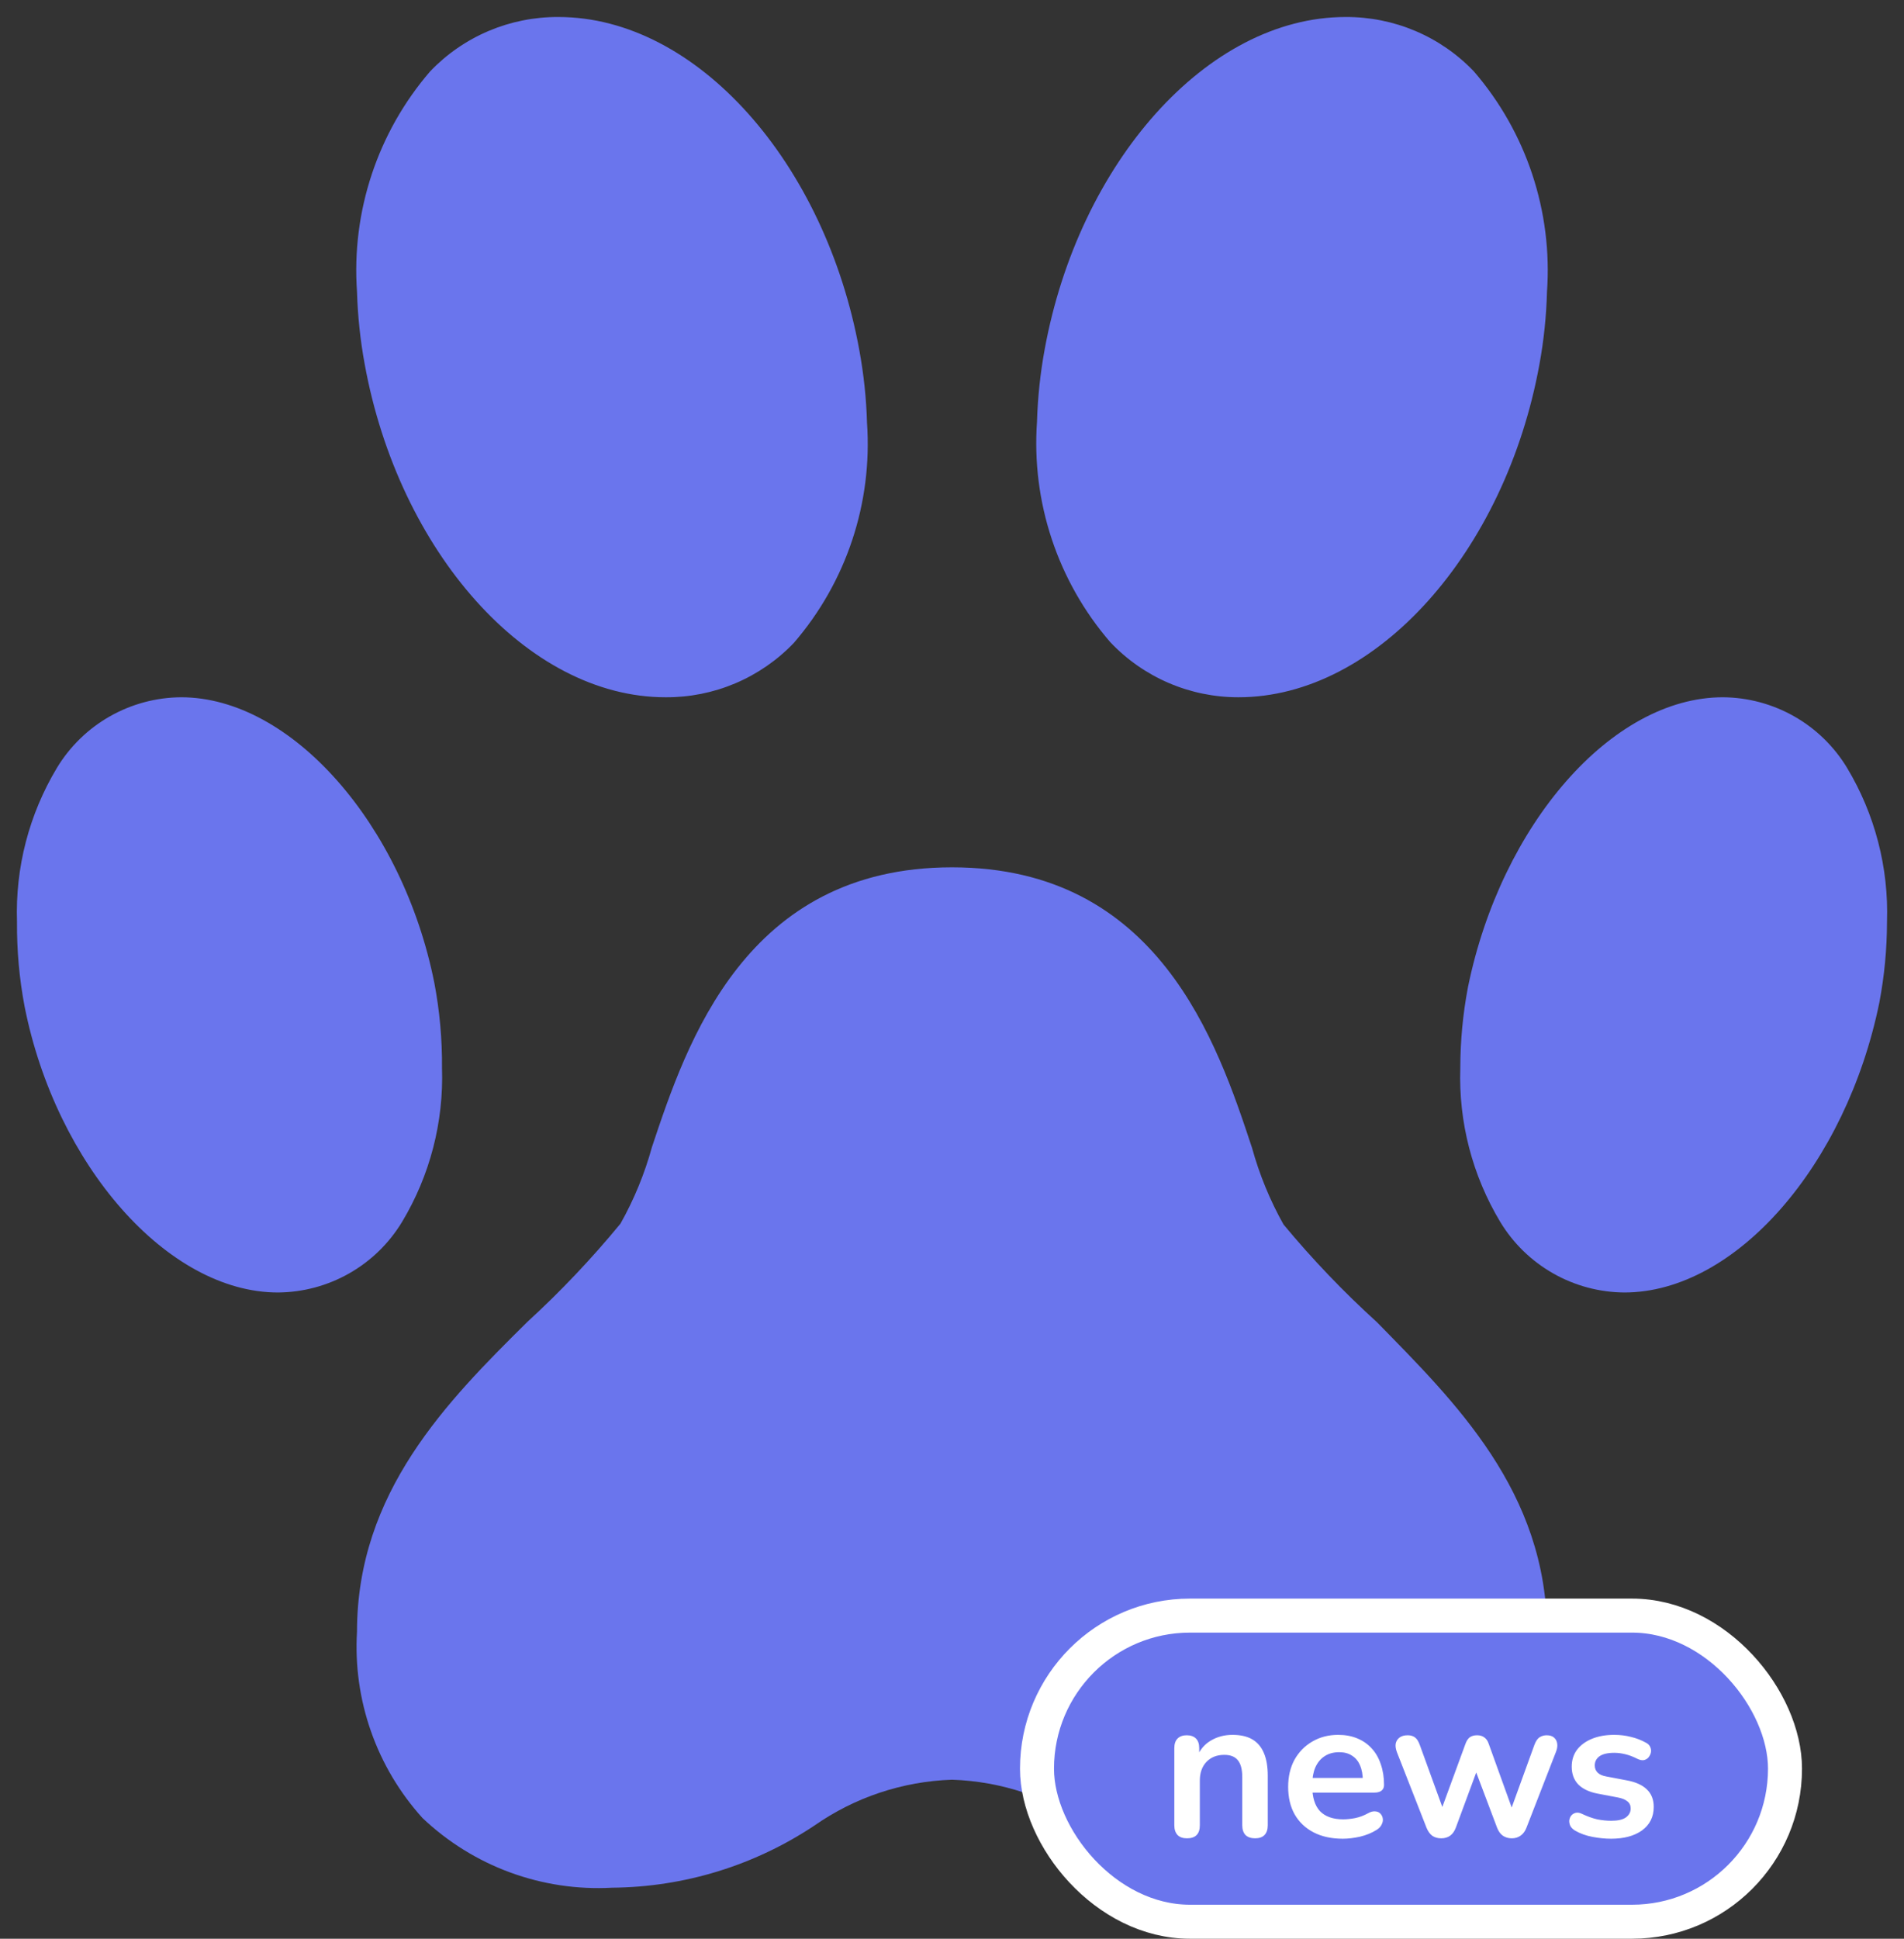 <svg width="56" height="57" viewBox="0 0 56 57" fill="none" xmlns="http://www.w3.org/2000/svg">
<rect x="0" y="0" width="56" height="57" fill="#333333" stroke="none"/>
<path d="M40.5 38.875C39.517 37.983 38.598 37.022 37.75 36C37.352 35.29 37.042 34.535 36.825 33.75C35.8 30.65 34.075 25.5 28 25.5C21.925 25.5 20.2 30.65 19.175 33.725C18.959 34.51 18.649 35.266 18.25 35.975C17.403 37.005 16.484 37.974 15.5 38.875C13.15 41.2 10.5 43.875 10.5 47.975C10.441 48.97 10.581 49.966 10.912 50.906C11.242 51.846 11.757 52.711 12.425 53.45C13.166 54.153 14.042 54.698 15.001 55.05C15.96 55.403 16.98 55.556 18 55.5C20.119 55.483 22.186 54.849 23.95 53.675C25.141 52.842 26.548 52.373 28 52.325C29.452 52.373 30.859 52.842 32.05 53.675C33.814 54.849 35.882 55.483 38 55.5C39.02 55.556 40.041 55.403 40.999 55.05C41.958 54.698 42.834 54.153 43.575 53.45C44.241 52.714 44.753 51.853 45.084 50.918C45.414 49.983 45.556 48.991 45.5 48C45.5 43.85 42.775 41.2 40.5 38.875ZM54.325 22.575C53.945 21.946 53.41 21.425 52.771 21.062C52.132 20.699 51.41 20.505 50.675 20.5C47.4 20.5 44.15 24.25 43.175 29.025C43.026 29.808 42.951 30.603 42.95 31.4C42.897 32.99 43.305 34.562 44.125 35.925C44.505 36.554 45.041 37.075 45.68 37.438C46.319 37.802 47.04 37.995 47.775 38C51.05 38 54.3 34.25 55.275 29.475C55.424 28.692 55.499 27.897 55.5 27.1C55.553 25.51 55.145 23.939 54.325 22.575ZM36.425 20.5C40.5 20.5 44.275 16.2 45.275 10.725C45.406 10.015 45.481 9.297 45.5 8.575C45.666 6.218 44.894 3.89 43.35 2.1C42.863 1.59 42.277 1.185 41.628 0.91C40.979 0.635 40.28 0.496 39.575 0.5C35.5 0.5 31.725 4.8 30.725 10.275C30.596 10.977 30.521 11.687 30.5 12.4C30.334 14.758 31.107 17.085 32.65 18.875C33.135 19.389 33.72 19.799 34.369 20.078C35.019 20.358 35.718 20.501 36.425 20.5ZM11.825 35.925C12.645 34.562 13.053 32.99 13 31.4C13.007 30.561 12.932 29.724 12.775 28.9C11.85 24.25 8.575 20.5 5.325 20.5C4.59 20.505 3.869 20.699 3.23 21.062C2.591 21.425 2.055 21.946 1.675 22.575C0.855 23.939 0.447 25.51 0.5 27.1C0.493 27.939 0.568 28.776 0.725 29.6C1.65 34.25 4.925 38 8.175 38C8.91 37.995 9.632 37.802 10.271 37.438C10.91 37.075 11.445 36.554 11.825 35.925ZM19.575 20.5C20.28 20.505 20.979 20.365 21.628 20.09C22.277 19.815 22.863 19.41 23.35 18.9C24.894 17.11 25.666 14.783 25.5 12.425C25.48 11.712 25.404 11.002 25.275 10.3C24.275 4.8 20.5 0.5 16.425 0.5C15.72 0.496 15.022 0.635 14.372 0.91C13.723 1.185 13.137 1.59 12.65 2.1C11.107 3.89 10.334 6.218 10.5 8.575C10.521 9.288 10.596 9.999 10.725 10.7C11.725 16.2 15.5 20.5 19.575 20.5Z" fill="#6A75ED"/>
<rect x="30.5" y="47.5" width="22" height="9" rx="4.5" fill="#6A75ED" stroke="white"/>
<path d="M34.911 54.048C34.791 54.048 34.699 54.016 34.635 53.952C34.571 53.884 34.539 53.788 34.539 53.664V51.396C34.539 51.272 34.571 51.178 34.635 51.114C34.699 51.05 34.789 51.018 34.905 51.018C35.021 51.018 35.111 51.05 35.175 51.114C35.239 51.178 35.271 51.272 35.271 51.396V51.804L35.205 51.654C35.293 51.442 35.429 51.282 35.613 51.174C35.801 51.062 36.013 51.006 36.249 51.006C36.485 51.006 36.679 51.05 36.831 51.138C36.983 51.226 37.097 51.36 37.173 51.54C37.249 51.716 37.287 51.94 37.287 52.212V53.664C37.287 53.788 37.255 53.884 37.191 53.952C37.127 54.016 37.035 54.048 36.915 54.048C36.795 54.048 36.701 54.016 36.633 53.952C36.569 53.884 36.537 53.788 36.537 53.664V52.248C36.537 52.02 36.493 51.854 36.405 51.75C36.321 51.646 36.189 51.594 36.009 51.594C35.789 51.594 35.613 51.664 35.481 51.804C35.353 51.94 35.289 52.122 35.289 52.35V53.664C35.289 53.92 35.163 54.048 34.911 54.048ZM39.495 54.06C39.163 54.06 38.877 53.998 38.637 53.874C38.397 53.75 38.211 53.574 38.079 53.346C37.951 53.118 37.887 52.848 37.887 52.536C37.887 52.232 37.949 51.966 38.073 51.738C38.201 51.51 38.375 51.332 38.595 51.204C38.819 51.072 39.073 51.006 39.357 51.006C39.565 51.006 39.751 51.04 39.915 51.108C40.083 51.176 40.225 51.274 40.341 51.402C40.461 51.53 40.551 51.686 40.611 51.87C40.675 52.05 40.707 52.254 40.707 52.482C40.707 52.554 40.681 52.61 40.629 52.65C40.581 52.686 40.511 52.704 40.419 52.704H38.493V52.272H40.179L40.083 52.362C40.083 52.178 40.055 52.024 39.999 51.9C39.947 51.776 39.869 51.682 39.765 51.618C39.665 51.55 39.539 51.516 39.387 51.516C39.219 51.516 39.075 51.556 38.955 51.636C38.839 51.712 38.749 51.822 38.685 51.966C38.625 52.106 38.595 52.274 38.595 52.47V52.512C38.595 52.84 38.671 53.086 38.823 53.25C38.979 53.41 39.207 53.49 39.507 53.49C39.611 53.49 39.727 53.478 39.855 53.454C39.987 53.426 40.111 53.38 40.227 53.316C40.311 53.268 40.385 53.248 40.449 53.256C40.513 53.26 40.563 53.282 40.599 53.322C40.639 53.362 40.663 53.412 40.671 53.472C40.679 53.528 40.667 53.586 40.635 53.646C40.607 53.706 40.557 53.758 40.485 53.802C40.345 53.89 40.183 53.956 39.999 54C39.819 54.04 39.651 54.06 39.495 54.06ZM42.388 54.048C42.288 54.048 42.202 54.024 42.13 53.976C42.058 53.924 42 53.844 41.956 53.736L41.086 51.516C41.05 51.42 41.038 51.336 41.05 51.264C41.066 51.188 41.104 51.128 41.164 51.084C41.224 51.04 41.304 51.018 41.404 51.018C41.492 51.018 41.564 51.04 41.62 51.084C41.676 51.124 41.724 51.202 41.764 51.318L42.49 53.316H42.352L43.102 51.27C43.134 51.182 43.176 51.118 43.228 51.078C43.284 51.038 43.356 51.018 43.444 51.018C43.532 51.018 43.604 51.04 43.66 51.084C43.716 51.124 43.758 51.186 43.786 51.27L44.524 53.316H44.398L45.13 51.3C45.17 51.192 45.22 51.118 45.28 51.078C45.344 51.038 45.414 51.018 45.49 51.018C45.586 51.018 45.66 51.042 45.712 51.09C45.764 51.138 45.794 51.2 45.802 51.276C45.81 51.348 45.796 51.428 45.76 51.516L44.896 53.736C44.856 53.84 44.798 53.918 44.722 53.97C44.65 54.022 44.564 54.048 44.464 54.048C44.364 54.048 44.276 54.022 44.2 53.97C44.128 53.918 44.072 53.84 44.032 53.736L43.246 51.654H43.588L42.82 53.73C42.78 53.838 42.724 53.918 42.652 53.97C42.58 54.022 42.492 54.048 42.388 54.048ZM47.385 54.06C47.213 54.06 47.031 54.042 46.839 54.006C46.647 53.97 46.475 53.908 46.323 53.82C46.259 53.78 46.213 53.734 46.185 53.682C46.161 53.626 46.151 53.572 46.155 53.52C46.163 53.464 46.183 53.416 46.215 53.376C46.251 53.336 46.295 53.31 46.347 53.298C46.403 53.286 46.463 53.296 46.527 53.328C46.687 53.404 46.837 53.458 46.977 53.49C47.117 53.518 47.255 53.532 47.391 53.532C47.583 53.532 47.725 53.5 47.817 53.436C47.913 53.368 47.961 53.28 47.961 53.172C47.961 53.08 47.929 53.01 47.865 52.962C47.805 52.91 47.713 52.872 47.589 52.848L46.989 52.734C46.741 52.686 46.551 52.596 46.419 52.464C46.291 52.328 46.227 52.154 46.227 51.942C46.227 51.75 46.279 51.584 46.383 51.444C46.491 51.304 46.639 51.196 46.827 51.12C47.015 51.044 47.231 51.006 47.475 51.006C47.651 51.006 47.815 51.026 47.967 51.066C48.123 51.102 48.273 51.16 48.417 51.24C48.477 51.272 48.517 51.314 48.537 51.366C48.561 51.418 48.567 51.472 48.555 51.528C48.543 51.58 48.519 51.628 48.483 51.672C48.447 51.712 48.401 51.738 48.345 51.75C48.293 51.758 48.233 51.746 48.165 51.714C48.041 51.65 47.921 51.604 47.805 51.576C47.693 51.548 47.585 51.534 47.481 51.534C47.285 51.534 47.139 51.568 47.043 51.636C46.951 51.704 46.905 51.794 46.905 51.906C46.905 51.99 46.933 52.06 46.989 52.116C47.045 52.172 47.131 52.21 47.247 52.23L47.847 52.344C48.107 52.392 48.303 52.48 48.435 52.608C48.571 52.736 48.639 52.908 48.639 53.124C48.639 53.416 48.525 53.646 48.297 53.814C48.069 53.978 47.765 54.06 47.385 54.06Z" fill="white"/>
</svg>
